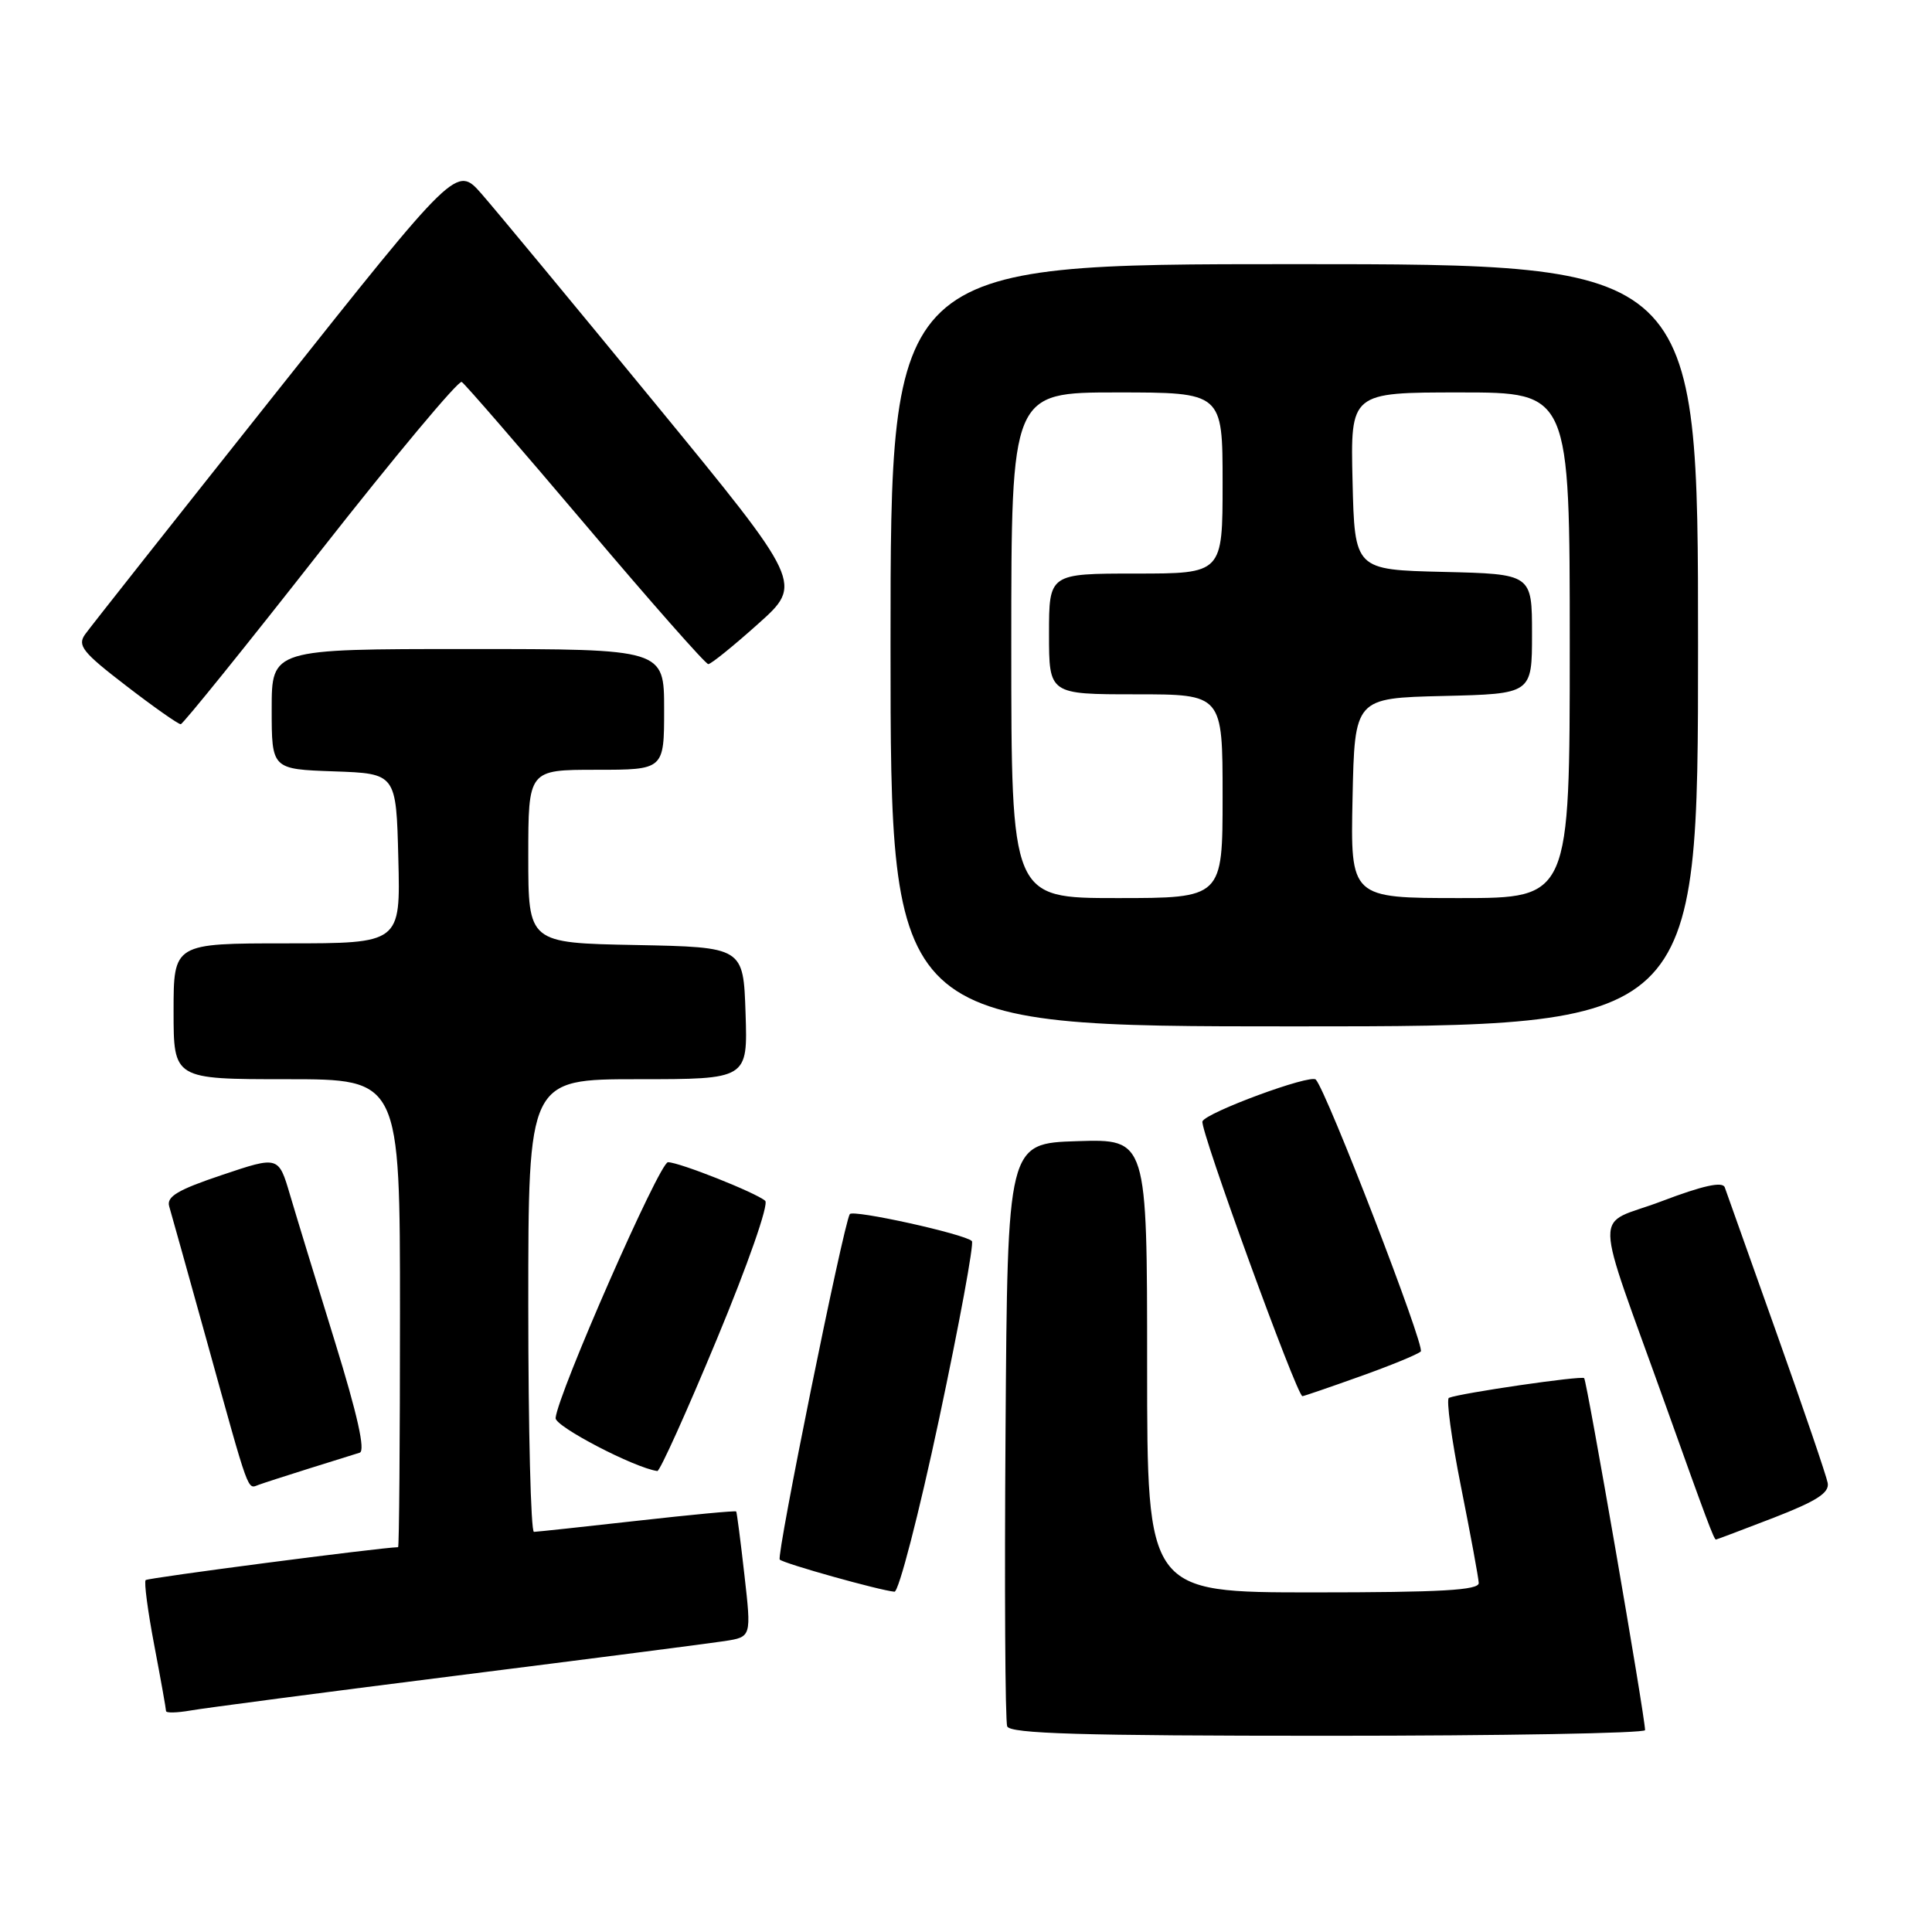 <?xml version="1.0" encoding="UTF-8" standalone="no"?>
<!DOCTYPE svg PUBLIC "-//W3C//DTD SVG 1.1//EN" "http://www.w3.org/Graphics/SVG/1.1/DTD/svg11.dtd" >
<svg xmlns="http://www.w3.org/2000/svg" xmlns:xlink="http://www.w3.org/1999/xlink" version="1.1" viewBox="0 0 256 256">
 <g >
 <path fill="currentColor"
d=" M 217.98 229.25 C 217.95 227.29 210.26 182.93 209.91 182.61 C 209.53 182.26 193.54 184.59 191.99 185.22 C 191.61 185.37 192.33 190.68 193.59 197.00 C 194.85 203.32 195.91 209.06 195.94 209.75 C 195.99 210.71 190.96 211.00 174.00 211.00 C 152.00 211.00 152.00 211.00 152.00 180.96 C 152.00 150.92 152.00 150.92 142.75 151.21 C 133.50 151.50 133.50 151.50 133.24 189.50 C 133.09 210.40 133.19 228.06 133.46 228.75 C 133.83 229.72 143.21 230.00 175.97 230.00 C 199.09 230.00 217.99 229.66 217.98 229.25 Z  M 60.50 222.03 C 78.10 219.81 94.09 217.75 96.03 217.45 C 99.57 216.90 99.57 216.90 98.64 208.70 C 98.13 204.19 97.64 200.40 97.55 200.28 C 97.46 200.15 91.56 200.71 84.44 201.51 C 77.32 202.31 71.16 202.97 70.75 202.98 C 70.34 202.99 70.00 189.50 70.00 173.00 C 70.00 143.00 70.00 143.00 84.54 143.00 C 99.08 143.00 99.08 143.00 98.79 134.25 C 98.50 125.50 98.50 125.50 84.25 125.22 C 70.00 124.95 70.00 124.95 70.00 113.47 C 70.00 102.00 70.00 102.00 79.00 102.00 C 88.00 102.00 88.00 102.00 88.00 94.00 C 88.00 86.00 88.00 86.00 62.00 86.00 C 36.00 86.00 36.00 86.00 36.00 93.96 C 36.00 101.92 36.00 101.92 44.25 102.21 C 52.50 102.50 52.50 102.50 52.78 113.75 C 53.07 125.00 53.07 125.00 38.03 125.00 C 23.00 125.00 23.00 125.00 23.00 134.00 C 23.00 143.00 23.00 143.00 38.00 143.00 C 53.00 143.00 53.00 143.00 53.00 174.00 C 53.00 191.05 52.89 205.00 52.75 205.01 C 50.30 205.07 19.60 209.07 19.30 209.37 C 19.07 209.60 19.58 213.48 20.44 218.00 C 21.30 222.52 22.00 226.45 22.00 226.72 C 22.00 227.00 23.46 226.96 25.25 226.65 C 27.04 226.33 42.90 224.25 60.50 222.03 Z  M 124.44 188.00 C 127.13 175.35 129.08 164.75 128.78 164.45 C 127.84 163.51 112.97 160.23 112.60 160.88 C 111.72 162.41 102.85 206.18 103.32 206.65 C 103.84 207.18 116.56 210.74 118.52 210.91 C 119.08 210.96 121.75 200.65 124.44 188.00 Z  M 235.02 201.11 C 240.71 198.90 242.42 197.81 242.18 196.50 C 242.01 195.56 238.96 186.63 235.41 176.65 C 231.86 166.67 228.76 157.97 228.54 157.33 C 228.25 156.52 225.65 157.09 220.15 159.18 C 211.05 162.64 210.96 158.95 220.81 186.50 C 226.08 201.25 227.11 204.00 227.37 204.00 C 227.46 204.00 230.90 202.70 235.02 201.11 Z  M 41.00 194.57 C 44.02 193.62 47.02 192.68 47.66 192.49 C 48.44 192.25 47.37 187.47 44.39 177.82 C 41.95 169.94 39.27 161.18 38.43 158.33 C 36.91 153.17 36.91 153.17 29.42 155.69 C 23.54 157.66 22.04 158.56 22.42 159.85 C 22.69 160.76 24.97 168.93 27.49 178.00 C 33.11 198.29 32.76 197.30 34.26 196.75 C 34.94 196.50 37.98 195.52 41.00 194.57 Z  M 94.99 177.44 C 99.09 167.58 101.90 159.55 101.39 159.11 C 100.15 158.03 90.00 154.00 88.51 154.00 C 87.39 154.00 73.90 184.71 73.62 187.90 C 73.53 189.01 84.07 194.50 87.10 194.92 C 87.43 194.96 90.98 187.10 94.99 177.44 Z  M 180.19 182.39 C 184.21 180.96 187.84 179.47 188.26 179.08 C 188.89 178.50 175.79 144.57 174.35 143.05 C 173.65 142.30 159.78 147.42 159.33 148.59 C 158.95 149.57 171.85 185.00 172.58 185.00 C 172.75 185.00 176.17 183.83 180.19 182.39 Z  M 225.00 85.50 C 225.00 35.00 225.00 35.00 171.50 35.00 C 118.00 35.00 118.00 35.00 118.00 85.50 C 118.00 136.00 118.00 136.00 171.50 136.00 C 225.00 136.00 225.00 136.00 225.00 85.50 Z  M 42.45 73.03 C 52.33 60.44 60.76 50.35 61.18 50.61 C 61.61 50.87 68.98 59.39 77.58 69.54 C 86.17 79.70 93.49 88.00 93.85 88.00 C 94.21 88.00 97.18 85.60 100.45 82.67 C 106.41 77.34 106.41 77.34 86.78 53.42 C 75.98 40.26 65.65 27.79 63.82 25.70 C 60.50 21.91 60.50 21.91 36.50 52.13 C 23.30 68.75 11.95 83.11 11.28 84.05 C 10.22 85.53 10.93 86.43 16.73 90.88 C 20.39 93.70 23.64 95.98 23.95 95.96 C 24.25 95.94 32.58 85.62 42.45 73.03 Z  M 134.00 85.50 C 134.00 52.00 134.00 52.00 148.00 52.00 C 162.00 52.00 162.00 52.00 162.00 64.00 C 162.00 76.00 162.00 76.00 150.50 76.00 C 139.00 76.00 139.00 76.00 139.00 84.00 C 139.00 92.00 139.00 92.00 150.50 92.00 C 162.00 92.00 162.00 92.00 162.00 105.50 C 162.00 119.00 162.00 119.00 148.00 119.00 C 134.00 119.00 134.00 119.00 134.00 85.50 Z  M 179.22 105.75 C 179.50 92.50 179.50 92.50 191.25 92.22 C 203.00 91.94 203.00 91.94 203.00 84.00 C 203.00 76.06 203.00 76.06 191.25 75.78 C 179.50 75.50 179.50 75.50 179.22 63.75 C 178.94 52.00 178.94 52.00 193.47 52.00 C 208.00 52.00 208.00 52.00 208.00 85.50 C 208.00 119.00 208.00 119.00 193.47 119.00 C 178.94 119.00 178.94 119.00 179.22 105.75 Z "/>
</g>
</svg>
